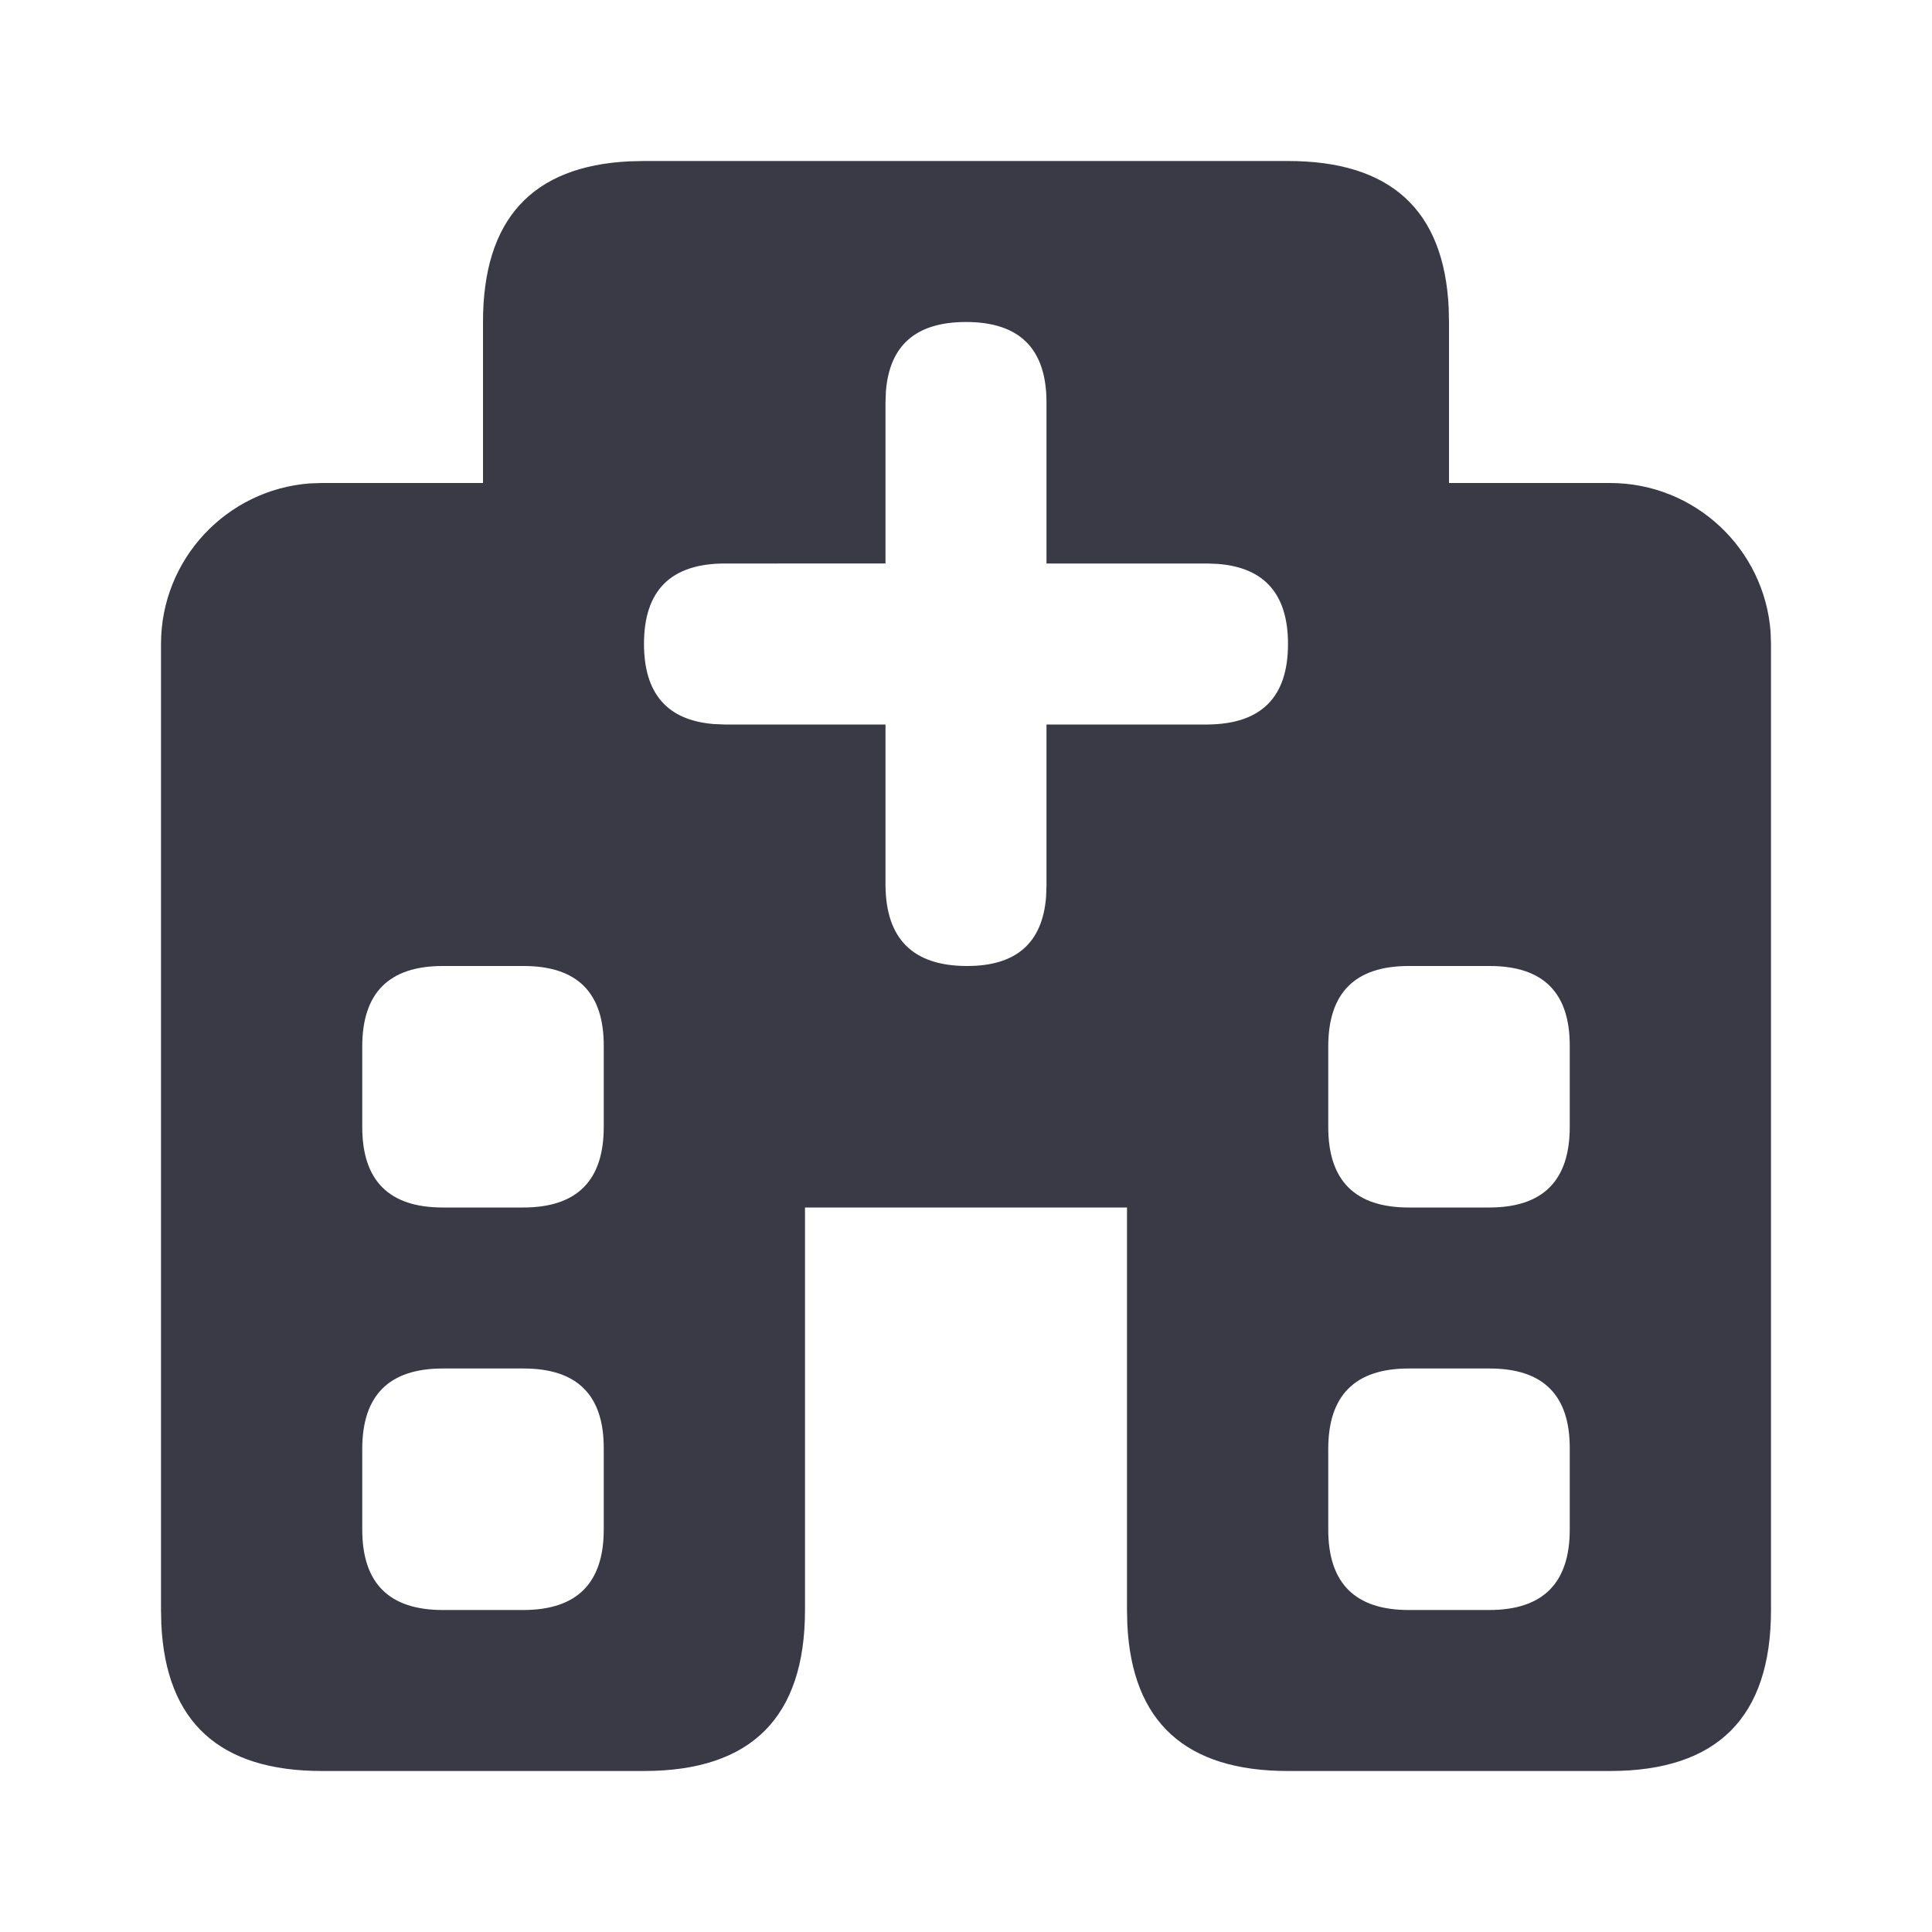 <svg xmlns="http://www.w3.org/2000/svg" width="24" height="24" viewBox="0 0 24 24">
    <path fill="#3A3A47" fill-rule="evenodd" d="M16 2c1.273 0 1.938.607 1.996 1.822L18 4v2h2c1.054 0 1.918.816 1.995 1.85L22 8v12c0 1.333-.667 2-2 2h-4c-1.273 0-1.938-.607-1.996-1.822L14 20v-5h-4v5c0 1.333-.667 2-2 2H4c-1.273 0-1.938-.607-1.996-1.822L2 20V8c0-1.054.816-1.918 1.85-1.995L4 6h2V4c0-1.273.607-1.938 1.822-1.996L8 2h8zM6.504 17H5.5c-.667 0-1 .333-1 1v1c0 .667.333 1 1 1h1c.667 0 1-.334 1-1.001V18c.004-.667-.327-1-.996-1zm12 0H17.5c-.667 0-1 .333-1 1v1c0 .667.333 1 1 1h1c.667 0 1-.334 1-1.001V18c.004-.667-.327-1-.996-1zm-12-5H5.5c-.667 0-1 .333-1 1v1c0 .667.333 1 1 1h1c.667 0 1-.334 1-1.001V13c.004-.667-.327-1-.996-1zm12 0H17.5c-.667 0-1 .333-1 1v1c0 .667.333 1 1 1h1c.667 0 1-.334 1-1.001V13c.004-.667-.327-1-.996-1zM12 4c-.619 0-.95.287-.995.862L11 5v2H9c-.667.002-1 .335-1 .998 0 .616.287.948.862.996L9 9h2v2c.006.663.341.997 1.005 1 .616.003.946-.284.99-.862L13 11V9h2c.667-.005 1-.338 1-1 0-.615-.288-.946-.862-.994L15 7h-2V5c0-.667-.333-1-1-1z"/>
</svg>
